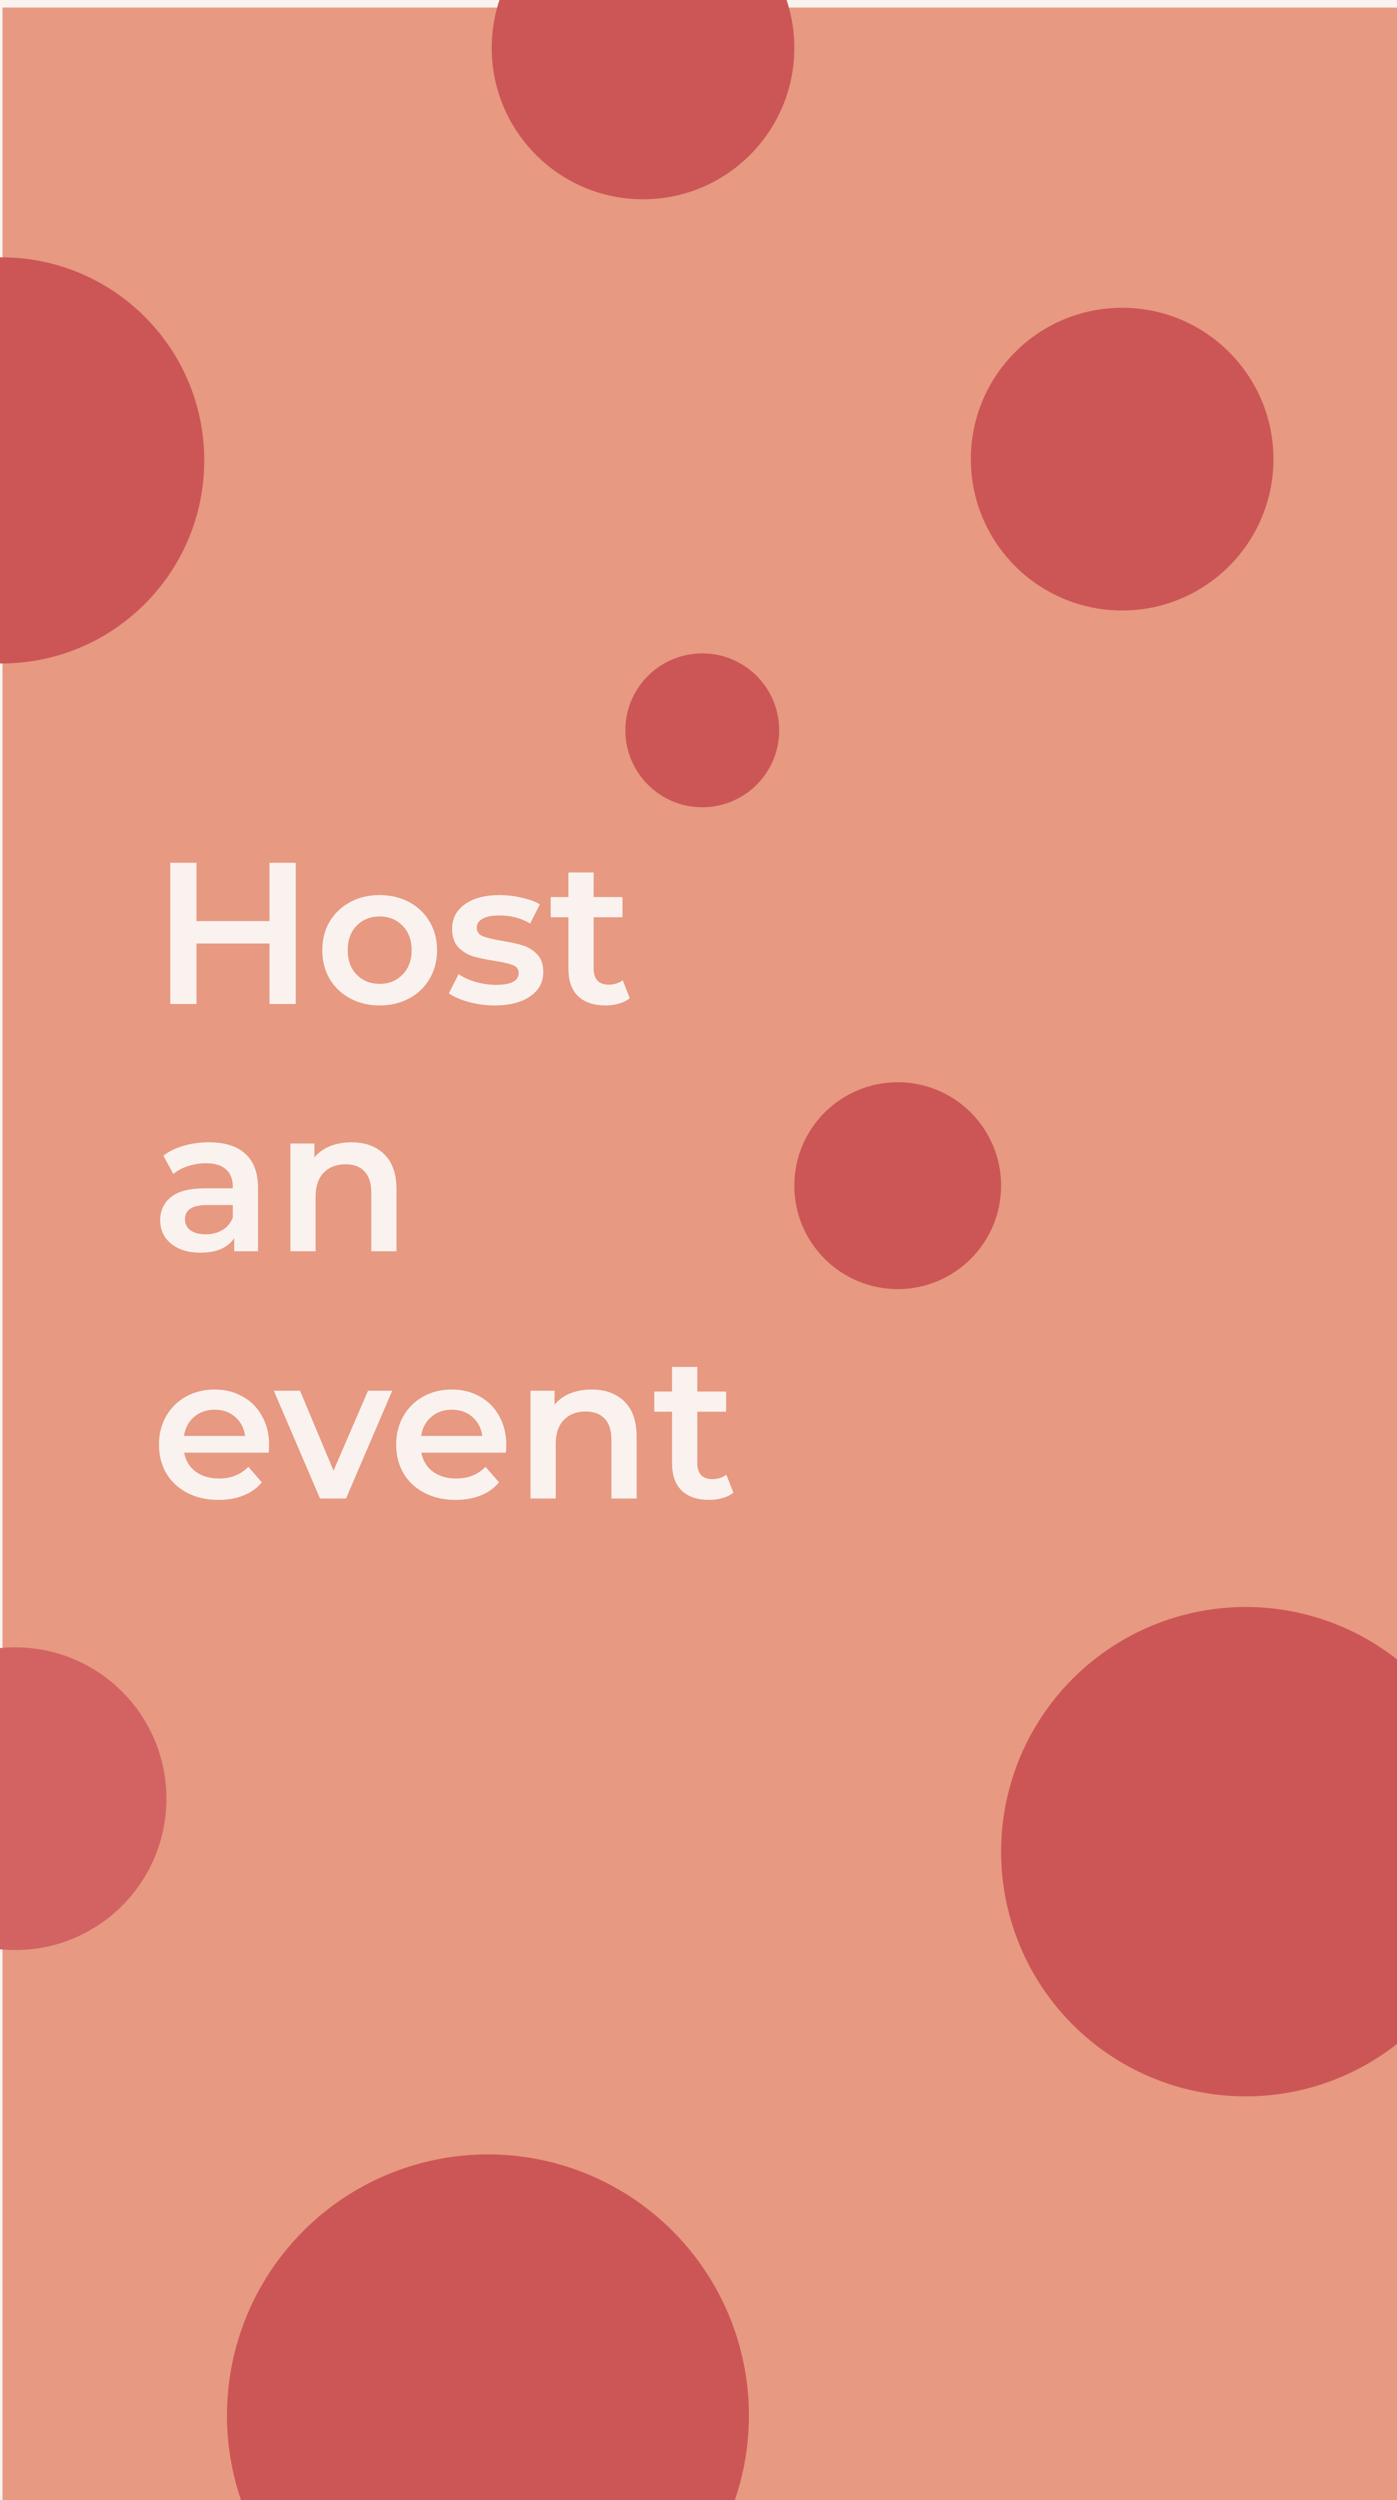 <svg width="554" height="991" viewBox="0 0 554 991" fill="none" xmlns="http://www.w3.org/2000/svg">
<g clip-path="url(#clip0)">
<rect width="554" height="991" fill="#FAF2EF"/>
<g filter="url(#filter0_d)">
<rect width="554" height="992" fill="#E79981"/>
</g>
<path d="M117.28 342V398H106.88V374H77.92V398H67.52V342H77.92V365.12H106.88V342H117.28ZM150.526 398.56C146.206 398.56 142.312 397.627 138.846 395.76C135.379 393.893 132.659 391.307 130.686 388C128.766 384.64 127.806 380.853 127.806 376.64C127.806 372.427 128.766 368.667 130.686 365.36C132.659 362.053 135.379 359.467 138.846 357.6C142.312 355.733 146.206 354.8 150.526 354.8C154.899 354.8 158.819 355.733 162.286 357.6C165.752 359.467 168.446 362.053 170.366 365.36C172.339 368.667 173.326 372.427 173.326 376.64C173.326 380.853 172.339 384.64 170.366 388C168.446 391.307 165.752 393.893 162.286 395.76C158.819 397.627 154.899 398.56 150.526 398.56ZM150.526 390C154.206 390 157.246 388.773 159.646 386.32C162.046 383.867 163.246 380.64 163.246 376.64C163.246 372.64 162.046 369.413 159.646 366.96C157.246 364.507 154.206 363.28 150.526 363.28C146.846 363.28 143.806 364.507 141.406 366.96C139.059 369.413 137.886 372.64 137.886 376.64C137.886 380.64 139.059 383.867 141.406 386.32C143.806 388.773 146.846 390 150.526 390ZM196.088 398.56C192.621 398.56 189.235 398.107 185.928 397.2C182.621 396.293 179.981 395.147 178.008 393.76L181.848 386.16C183.768 387.44 186.061 388.48 188.728 389.28C191.448 390.027 194.115 390.4 196.728 390.4C202.701 390.4 205.688 388.827 205.688 385.68C205.688 384.187 204.915 383.147 203.368 382.56C201.875 381.973 199.448 381.413 196.088 380.88C192.568 380.347 189.688 379.733 187.448 379.04C185.261 378.347 183.341 377.147 181.688 375.44C180.088 373.68 179.288 371.253 179.288 368.16C179.288 364.107 180.968 360.88 184.328 358.48C187.741 356.027 192.328 354.8 198.088 354.8C201.021 354.8 203.955 355.147 206.888 355.84C209.821 356.48 212.221 357.36 214.088 358.48L210.248 366.08C206.621 363.947 202.541 362.88 198.008 362.88C195.075 362.88 192.835 363.333 191.288 364.24C189.795 365.093 189.048 366.24 189.048 367.68C189.048 369.28 189.848 370.427 191.448 371.12C193.101 371.76 195.635 372.373 199.048 372.96C202.461 373.493 205.261 374.107 207.448 374.8C209.635 375.493 211.501 376.667 213.048 378.32C214.648 379.973 215.448 382.32 215.448 385.36C215.448 389.36 213.715 392.56 210.248 394.96C206.781 397.36 202.061 398.56 196.088 398.56ZM249.74 395.68C248.567 396.64 247.127 397.36 245.42 397.84C243.767 398.32 242.007 398.56 240.14 398.56C235.447 398.56 231.82 397.333 229.26 394.88C226.7 392.427 225.42 388.853 225.42 384.16V363.6H218.38V355.6H225.42V345.84H235.42V355.6H246.86V363.6H235.42V383.92C235.42 386 235.927 387.6 236.94 388.72C237.953 389.787 239.42 390.32 241.34 390.32C243.58 390.32 245.447 389.733 246.94 388.56L249.74 395.68ZM82.88 452.8C89.173 452.8 93.973 454.32 97.28 457.36C100.64 460.347 102.32 464.88 102.32 470.96V496H92.88V490.8C91.653 492.667 89.893 494.107 87.6 495.12C85.36 496.08 82.64 496.56 79.44 496.56C76.24 496.56 73.44 496.027 71.04 494.96C68.64 493.84 66.773 492.32 65.44 490.4C64.16 488.427 63.52 486.213 63.52 483.76C63.52 479.92 64.933 476.853 67.76 474.56C70.64 472.213 75.147 471.04 81.28 471.04H92.32V470.4C92.32 467.413 91.413 465.12 89.6 463.52C87.84 461.92 85.2 461.12 81.68 461.12C79.28 461.12 76.907 461.493 74.56 462.24C72.267 462.987 70.32 464.027 68.72 465.36L64.8 458.08C67.04 456.373 69.733 455.067 72.88 454.16C76.027 453.253 79.36 452.8 82.88 452.8ZM81.52 489.28C84.027 489.28 86.24 488.72 88.16 487.6C90.133 486.427 91.52 484.773 92.32 482.64V477.68H82C76.24 477.68 73.36 479.573 73.36 483.36C73.36 485.173 74.08 486.613 75.52 487.68C76.96 488.747 78.96 489.28 81.52 489.28ZM139.394 452.8C144.78 452.8 149.1 454.373 152.354 457.52C155.607 460.667 157.234 465.333 157.234 471.52V496H147.234V472.8C147.234 469.067 146.354 466.267 144.594 464.4C142.834 462.48 140.327 461.52 137.074 461.52C133.394 461.52 130.487 462.64 128.354 464.88C126.22 467.067 125.154 470.24 125.154 474.4V496H115.154V453.28H124.674V458.8C126.327 456.827 128.407 455.333 130.914 454.32C133.42 453.307 136.247 452.8 139.394 452.8ZM106.72 572.88C106.72 573.573 106.667 574.56 106.56 575.84H73.04C73.627 578.987 75.147 581.493 77.6 583.36C80.107 585.173 83.2 586.08 86.88 586.08C91.573 586.08 95.44 584.533 98.48 581.44L103.84 587.6C101.92 589.893 99.493 591.627 96.56 592.8C93.627 593.973 90.32 594.56 86.64 594.56C81.947 594.56 77.813 593.627 74.24 591.76C70.667 589.893 67.893 587.307 65.92 584C64 580.64 63.04 576.853 63.04 572.64C63.04 568.48 63.973 564.747 65.84 561.44C67.76 558.08 70.4 555.467 73.76 553.6C77.12 551.733 80.907 550.8 85.12 550.8C89.28 550.8 92.987 551.733 96.24 553.6C99.547 555.413 102.107 558 103.92 561.36C105.787 564.667 106.72 568.507 106.72 572.88ZM85.12 558.8C81.92 558.8 79.2 559.76 76.96 561.68C74.773 563.547 73.44 566.053 72.96 569.2H97.2C96.773 566.107 95.467 563.6 93.28 561.68C91.093 559.76 88.373 558.8 85.12 558.8ZM155.544 551.28L137.224 594H126.904L108.584 551.28H118.984L132.264 582.96L145.944 551.28H155.544ZM200.783 572.88C200.783 573.573 200.729 574.56 200.623 575.84H167.103C167.689 578.987 169.209 581.493 171.663 583.36C174.169 585.173 177.263 586.08 180.943 586.08C185.636 586.08 189.503 584.533 192.543 581.44L197.903 587.6C195.983 589.893 193.556 591.627 190.623 592.8C187.689 593.973 184.383 594.56 180.703 594.56C176.009 594.56 171.876 593.627 168.303 591.76C164.729 589.893 161.956 587.307 159.983 584C158.063 580.64 157.103 576.853 157.103 572.64C157.103 568.48 158.036 564.747 159.903 561.44C161.823 558.08 164.463 555.467 167.823 553.6C171.183 551.733 174.969 550.8 179.183 550.8C183.343 550.8 187.049 551.733 190.303 553.6C193.609 555.413 196.169 558 197.983 561.36C199.849 564.667 200.783 568.507 200.783 572.88ZM179.183 558.8C175.983 558.8 173.263 559.76 171.023 561.68C168.836 563.547 167.503 566.053 167.023 569.2H191.263C190.836 566.107 189.529 563.6 187.343 561.68C185.156 559.76 182.436 558.8 179.183 558.8ZM234.628 550.8C240.015 550.8 244.335 552.373 247.588 555.52C250.841 558.667 252.468 563.333 252.468 569.52V594H242.468V570.8C242.468 567.067 241.588 564.267 239.828 562.4C238.068 560.48 235.561 559.52 232.308 559.52C228.628 559.52 225.721 560.64 223.588 562.88C221.455 565.067 220.388 568.24 220.388 572.4V594H210.388V551.28H219.908V556.8C221.561 554.827 223.641 553.333 226.148 552.32C228.655 551.307 231.481 550.8 234.628 550.8ZM290.834 591.68C289.66 592.64 288.22 593.36 286.514 593.84C284.86 594.32 283.1 594.56 281.234 594.56C276.54 594.56 272.914 593.333 270.354 590.88C267.794 588.427 266.514 584.853 266.514 580.16V559.6H259.474V551.6H266.514V541.84H276.514V551.6H287.954V559.6H276.514V579.92C276.514 582 277.02 583.6 278.034 584.72C279.047 585.787 280.514 586.32 282.434 586.32C284.674 586.32 286.54 585.733 288.034 584.56L290.834 591.68Z" fill="#FAF2EF"/>
<circle cx="6" cy="713" r="60" fill="#D36363"/>
<circle cx="445" cy="182" r="60" fill="#CC5656"/>
<circle cx="255" cy="19" r="60" fill="#CC5656"/>
<circle cx="356" cy="470" r="41" fill="#CC5656"/>
<circle cx="278.5" cy="289.5" r="30.5" fill="#CC5656"/>
<circle cx="494" cy="734" r="97" fill="#CC5656"/>
<circle cx="193.5" cy="957.5" r="103.5" fill="#CC5656"/>
<circle cx="0.5" cy="182.5" r="80.5" fill="#CC5656"/>
</g>
<defs>
<filter id="filter0_d" x="-19" y="-17" width="594" height="1032" filterUnits="userSpaceOnUse" color-interpolation-filters="sRGB">
<feFlood flood-opacity="0" result="BackgroundImageFix"/>
<feColorMatrix in="SourceAlpha" type="matrix" values="0 0 0 0 0 0 0 0 0 0 0 0 0 0 0 0 0 0 127 0"/>
<feOffset dx="1" dy="3"/>
<feGaussianBlur stdDeviation="10"/>
<feColorMatrix type="matrix" values="0 0 0 0 0 0 0 0 0 0 0 0 0 0 0 0 0 0 0.25 0"/>
<feBlend mode="normal" in2="BackgroundImageFix" result="effect1_dropShadow"/>
<feBlend mode="normal" in="SourceGraphic" in2="effect1_dropShadow" result="shape"/>
</filter>
<clipPath id="clip0">
<rect width="554" height="991" fill="white"/>
</clipPath>
</defs>
</svg>

